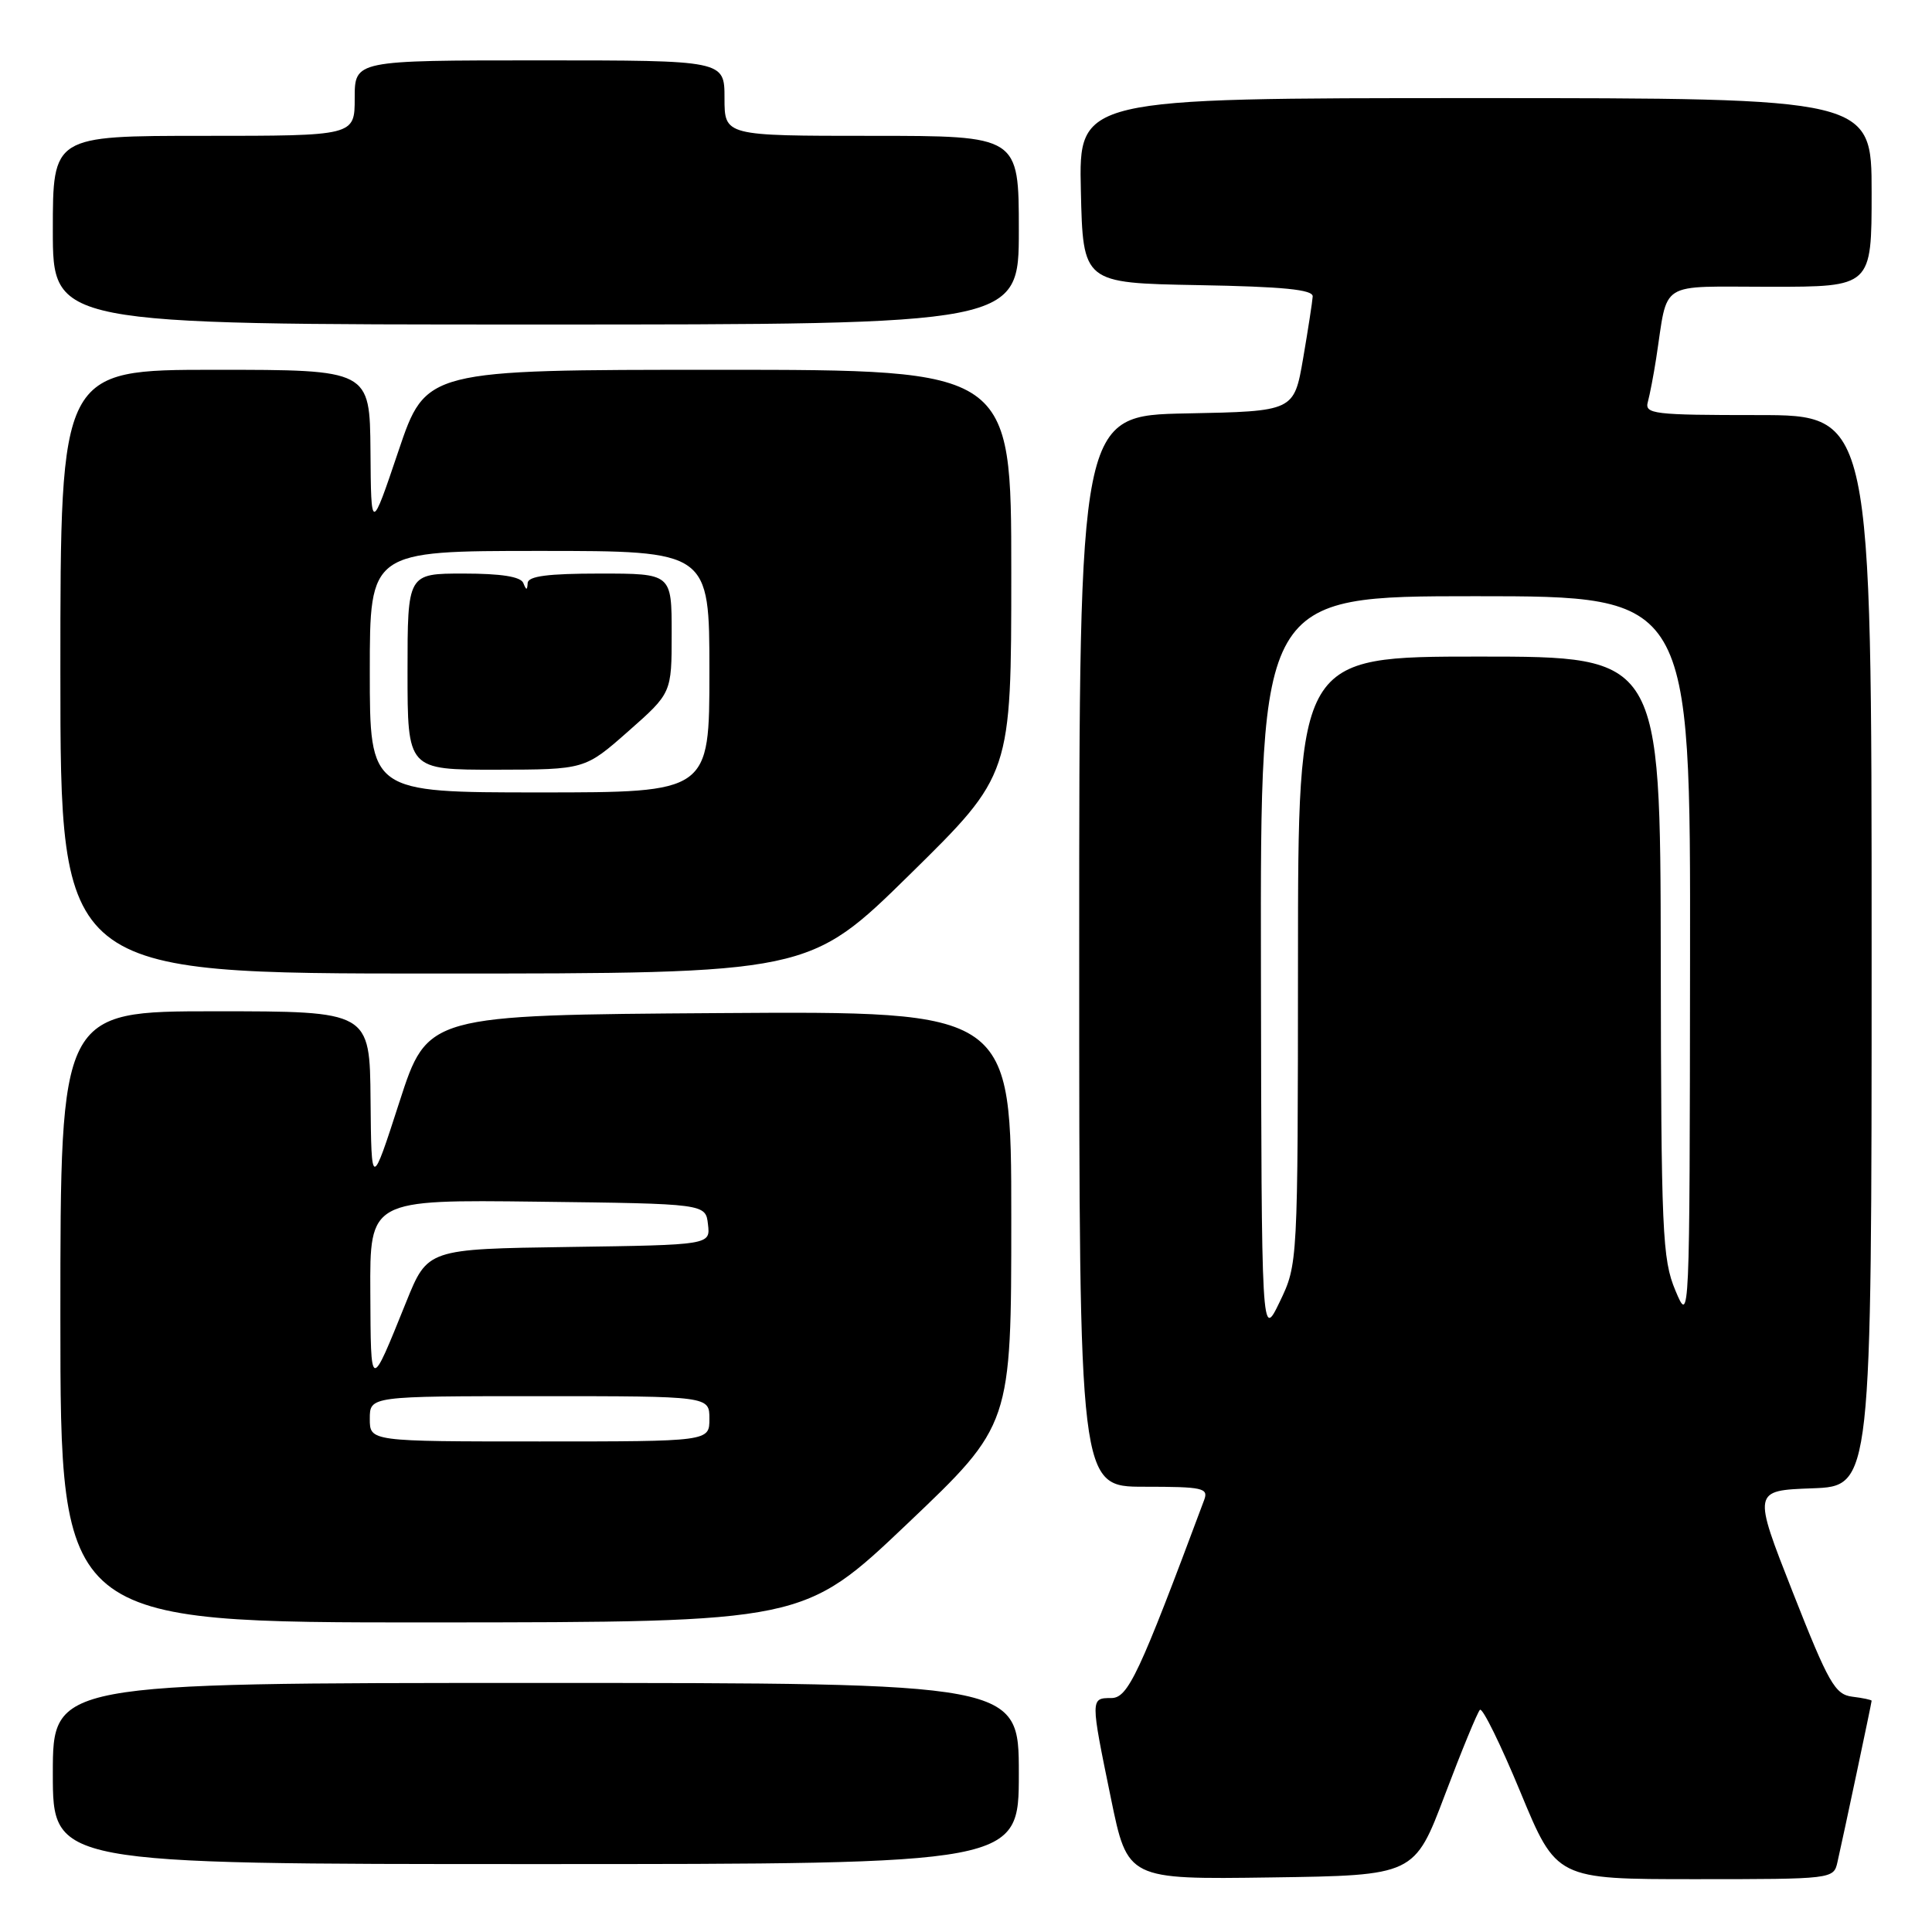 <?xml version="1.0" encoding="UTF-8" standalone="no"?>
<!DOCTYPE svg PUBLIC "-//W3C//DTD SVG 1.1//EN" "http://www.w3.org/Graphics/SVG/1.1/DTD/svg11.dtd" >
<svg xmlns="http://www.w3.org/2000/svg" xmlns:xlink="http://www.w3.org/1999/xlink" version="1.1" viewBox="0 0 256 256">
 <g >
 <path fill="currentColor"
d=" M 191.46 237.82 C 193.68 231.95 195.77 226.88 196.10 226.56 C 196.43 226.23 198.85 231.15 201.47 237.48 C 206.24 249.00 206.24 249.00 224.60 249.00 C 242.82 249.00 242.97 248.98 243.47 246.75 C 244.29 243.15 248.00 225.62 248.00 225.36 C 248.00 225.24 246.85 224.99 245.44 224.82 C 243.15 224.53 242.31 223.07 237.56 211.00 C 232.25 197.50 232.25 197.50 240.13 197.21 C 248.00 196.92 248.00 196.92 248.00 125.96 C 248.00 55.00 248.00 55.00 232.93 55.00 C 219.07 55.00 217.90 54.86 218.35 53.25 C 218.61 52.29 219.11 49.70 219.45 47.50 C 221.08 37.00 219.48 38.00 234.58 38.00 C 248.00 38.00 248.00 38.00 248.00 25.50 C 248.00 13.00 248.00 13.00 195.47 13.00 C 142.94 13.00 142.94 13.00 143.22 25.25 C 143.50 37.50 143.50 37.50 158.75 37.78 C 170.00 37.98 173.98 38.37 173.94 39.28 C 173.90 39.95 173.33 43.65 172.67 47.50 C 171.46 54.50 171.46 54.50 157.23 54.78 C 143.00 55.05 143.00 55.05 143.00 126.03 C 143.00 197.00 143.00 197.00 151.61 197.00 C 159.39 197.00 160.15 197.17 159.56 198.75 C 150.92 221.91 149.47 225.00 147.25 225.00 C 144.48 225.00 144.48 225.04 147.20 238.27 C 149.41 249.04 149.41 249.04 168.42 248.77 C 187.42 248.50 187.42 248.50 191.46 237.82 Z  M 135.00 235.00 C 135.00 223.00 135.00 223.00 71.00 223.00 C 7.00 223.00 7.00 223.00 7.00 235.00 C 7.00 247.00 7.00 247.00 71.00 247.00 C 135.00 247.00 135.00 247.00 135.00 235.00 Z  M 120.25 201.88 C 134.00 188.81 134.00 188.81 134.00 161.40 C 134.00 133.98 134.00 133.98 95.32 134.24 C 56.65 134.50 56.65 134.50 52.93 146.00 C 49.21 157.50 49.21 157.50 49.10 145.75 C 49.00 134.00 49.00 134.00 28.50 134.00 C 8.00 134.00 8.00 134.00 8.00 174.50 C 8.00 215.00 8.00 215.00 57.25 214.98 C 106.50 214.95 106.50 214.95 120.25 201.88 Z  M 120.60 115.83 C 134.00 102.65 134.00 102.65 134.00 75.83 C 134.00 49.00 134.00 49.00 95.22 49.00 C 56.43 49.00 56.43 49.00 52.80 59.75 C 49.17 70.50 49.17 70.50 49.09 59.75 C 49.00 49.00 49.00 49.00 28.50 49.00 C 8.00 49.00 8.00 49.00 8.00 89.00 C 8.00 129.00 8.00 129.00 57.60 129.00 C 107.20 129.00 107.20 129.00 120.60 115.83 Z  M 135.00 30.50 C 135.00 18.00 135.00 18.00 115.50 18.00 C 96.00 18.00 96.00 18.00 96.00 13.00 C 96.00 8.00 96.00 8.00 71.50 8.00 C 47.00 8.00 47.00 8.00 47.00 13.00 C 47.00 18.00 47.00 18.00 27.00 18.00 C 7.00 18.00 7.00 18.00 7.00 30.50 C 7.00 43.00 7.00 43.00 71.00 43.00 C 135.00 43.00 135.00 43.00 135.00 30.50 Z  M 167.08 128.25 C 167.00 79.00 167.00 79.00 195.50 79.00 C 224.00 79.00 224.00 79.00 223.94 127.25 C 223.89 175.49 223.89 175.50 222.00 171.00 C 220.26 166.85 220.11 163.39 220.06 126.75 C 220.00 87.00 220.00 87.00 196.00 87.00 C 172.00 87.00 172.00 87.00 171.99 127.25 C 171.97 167.50 171.97 167.50 169.57 172.50 C 167.16 177.50 167.16 177.50 167.08 128.25 Z  M 49.00 188.00 C 49.00 185.00 49.00 185.00 71.50 185.00 C 94.00 185.00 94.00 185.00 94.00 188.00 C 94.00 191.00 94.00 191.00 71.50 191.00 C 49.00 191.00 49.00 191.00 49.00 188.00 Z  M 49.07 171.23 C 49.00 158.96 49.00 158.96 71.25 159.23 C 93.50 159.50 93.50 159.50 93.81 162.23 C 94.13 164.96 94.13 164.96 75.39 165.23 C 56.66 165.50 56.66 165.50 53.83 172.50 C 49.02 184.40 49.14 184.43 49.07 171.23 Z  M 49.00 89.00 C 49.00 73.00 49.00 73.00 71.50 73.00 C 94.00 73.00 94.00 73.00 94.00 89.00 C 94.00 105.00 94.00 105.00 71.50 105.00 C 49.00 105.00 49.00 105.00 49.00 89.00 Z  M 83.25 96.90 C 89.00 91.83 89.00 91.83 89.00 83.92 C 89.00 76.00 89.00 76.00 79.50 76.00 C 72.61 76.00 69.98 76.34 69.92 77.25 C 69.86 78.25 69.74 78.25 69.34 77.25 C 69.00 76.41 66.41 76.00 61.42 76.00 C 54.00 76.00 54.00 76.00 54.00 89.00 C 54.00 102.00 54.00 102.00 65.75 101.99 C 77.50 101.97 77.50 101.97 83.25 96.90 Z "/>
</g>
</svg>